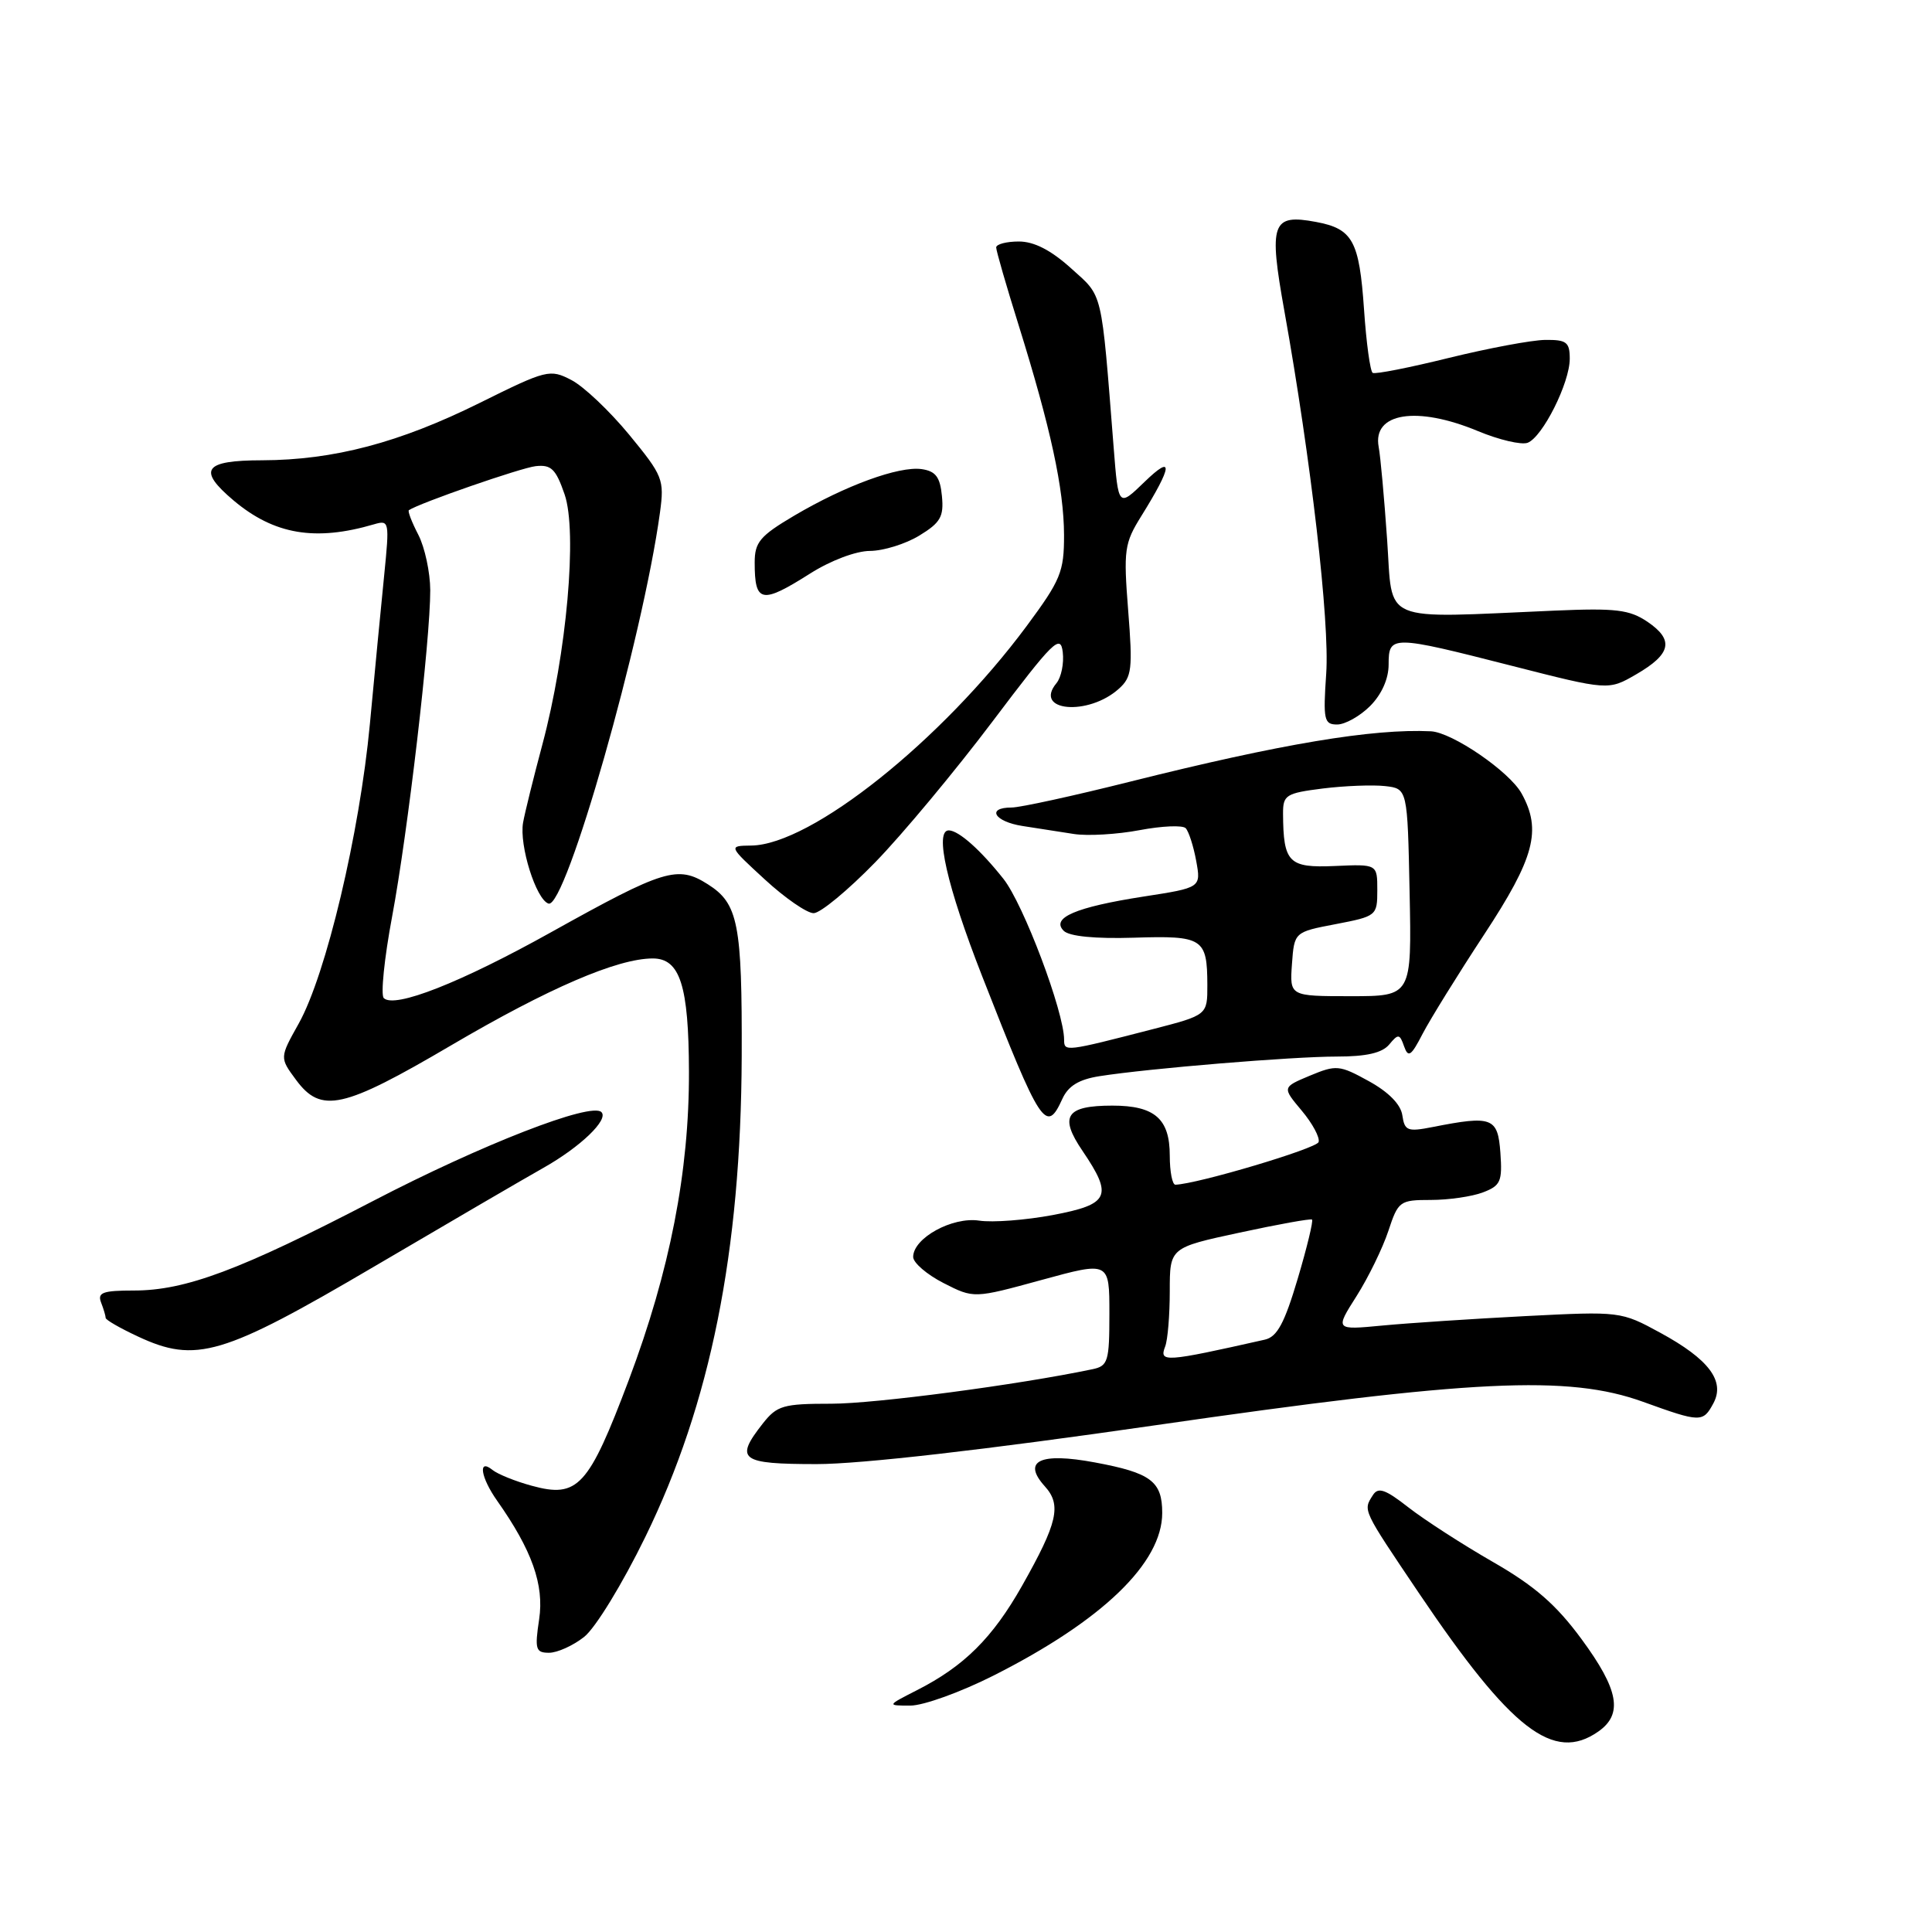 <?xml version="1.0" encoding="UTF-8" standalone="no"?>
<!DOCTYPE svg PUBLIC "-//W3C//DTD SVG 1.1//EN" "http://www.w3.org/Graphics/SVG/1.1/DTD/svg11.dtd" >
<svg xmlns="http://www.w3.org/2000/svg" xmlns:xlink="http://www.w3.org/1999/xlink" version="1.1" viewBox="0 0 256 256">
 <g >
 <path fill="currentColor"
d=" M 211.78 229.44 C 215.09 227.13 214.50 223.90 209.56 217.19 C 206.20 212.62 203.35 210.14 197.81 206.96 C 193.79 204.65 188.76 201.40 186.64 199.75 C 183.55 197.33 182.61 197.01 181.91 198.12 C 180.60 200.18 180.48 199.91 188.01 211.09 C 200.25 229.24 205.87 233.58 211.78 229.44 Z  M 131.63 222.03 C 146.07 214.74 154.00 207.10 154.00 200.47 C 154.00 196.28 152.50 195.16 145.08 193.78 C 137.81 192.42 135.40 193.57 138.44 196.94 C 140.69 199.42 140.15 201.77 135.42 210.14 C 131.52 217.03 127.74 220.79 121.50 223.96 C 117.50 226.00 117.50 226.00 120.63 226.00 C 122.36 226.00 127.31 224.21 131.63 222.03 Z  M 77.40 216.90 C 78.89 215.73 82.48 209.86 85.51 203.65 C 94.15 185.95 98.18 165.88 98.28 140.00 C 98.34 122.38 97.82 119.72 93.79 117.17 C 89.79 114.63 88.02 115.17 73.05 123.51 C 61.02 130.22 52.26 133.66 50.85 132.25 C 50.43 131.83 50.92 126.98 51.95 121.49 C 54.04 110.33 57.02 84.81 57.01 78.20 C 57.00 75.84 56.29 72.53 55.43 70.86 C 54.56 69.18 54.00 67.72 54.18 67.60 C 55.64 66.63 69.03 61.99 70.97 61.77 C 73.04 61.54 73.65 62.14 74.81 65.50 C 76.53 70.46 75.09 86.63 71.86 98.68 C 70.71 102.98 69.56 107.62 69.31 109.00 C 68.78 112.01 71.03 119.19 72.68 119.73 C 74.95 120.48 85.16 84.64 87.45 67.91 C 88.04 63.54 87.85 63.05 83.36 57.59 C 80.77 54.45 77.32 51.18 75.70 50.35 C 72.87 48.88 72.43 48.99 63.60 53.37 C 52.94 58.66 44.22 60.96 34.75 60.99 C 26.99 61.00 26.12 62.24 30.97 66.33 C 36.34 70.84 41.78 71.76 49.57 69.47 C 51.58 68.88 51.62 69.09 50.91 76.18 C 50.50 80.21 49.65 89.10 49.01 95.95 C 47.65 110.43 43.21 129.14 39.58 135.63 C 37.05 140.15 37.05 140.15 39.22 143.08 C 42.55 147.59 45.42 146.95 59.80 138.50 C 72.67 130.94 81.81 127.00 86.50 127.00 C 90.11 127.00 91.26 130.61 91.29 142.00 C 91.33 155.24 88.76 168.40 83.33 182.83 C 77.98 197.01 76.58 198.55 70.46 196.87 C 68.28 196.28 65.94 195.33 65.25 194.77 C 63.30 193.19 63.69 195.76 65.87 198.85 C 70.50 205.42 72.12 210.00 71.44 214.56 C 70.84 218.54 70.98 219.00 72.75 219.00 C 73.84 219.00 75.93 218.06 77.40 216.90 Z  M 152.98 188.87 C 195.19 182.77 207.80 182.17 217.72 185.75 C 225.33 188.50 225.66 188.51 227.04 185.93 C 228.61 182.99 226.43 180.10 220.00 176.60 C 214.79 173.76 214.68 173.75 202.13 174.39 C 195.18 174.75 186.66 175.31 183.19 175.64 C 176.89 176.24 176.89 176.24 179.75 171.74 C 181.32 169.26 183.21 165.38 183.96 163.12 C 185.27 159.15 185.47 159.00 189.59 159.00 C 191.95 159.00 195.05 158.55 196.49 158.00 C 198.84 157.11 199.08 156.55 198.81 152.75 C 198.47 148.06 197.72 147.78 189.82 149.34 C 186.51 149.99 186.12 149.84 185.82 147.80 C 185.62 146.35 184.01 144.71 181.38 143.26 C 177.48 141.11 177.06 141.08 173.57 142.53 C 169.89 144.07 169.89 144.07 172.48 147.16 C 173.91 148.86 174.92 150.74 174.72 151.33 C 174.44 152.19 158.69 156.88 155.75 156.98 C 155.34 156.99 155.00 155.26 155.00 153.12 C 155.00 148.24 153.00 146.50 147.40 146.50 C 141.24 146.50 140.31 147.90 143.44 152.50 C 147.51 158.50 147.01 159.58 139.50 161.00 C 135.92 161.67 131.54 162.01 129.75 161.74 C 126.18 161.20 121.00 164.05 121.00 166.55 C 121.00 167.32 122.81 168.88 125.02 170.01 C 129.04 172.06 129.04 172.06 138.02 169.60 C 147.00 167.14 147.00 167.14 147.00 174.05 C 147.00 180.41 146.82 181.00 144.75 181.43 C 134.94 183.49 115.94 186.00 110.17 186.00 C 103.77 186.00 102.96 186.23 101.07 188.63 C 97.31 193.42 98.08 194.00 108.23 194.00 C 114.05 194.00 130.57 192.11 152.98 188.87 Z  M 49.62 167.80 C 59.45 162.02 69.53 156.14 72.00 154.75 C 76.92 151.97 80.69 148.35 79.69 147.36 C 78.34 146.00 63.78 151.67 49.39 159.16 C 31.80 168.30 24.58 171.00 17.74 171.00 C 13.63 171.00 12.89 171.27 13.39 172.58 C 13.73 173.45 14.00 174.37 14.00 174.63 C 14.00 174.89 15.91 175.99 18.25 177.08 C 25.96 180.69 29.48 179.64 49.62 167.80 Z  M 140.77 145.60 C 141.55 143.89 142.96 143.03 145.68 142.60 C 152.22 141.57 171.23 140.00 177.13 140.00 C 181.06 140.00 183.15 139.52 184.08 138.40 C 185.28 136.95 185.47 136.98 186.05 138.65 C 186.60 140.20 186.98 139.94 188.50 136.99 C 189.50 135.07 193.16 129.15 196.65 123.84 C 203.34 113.67 204.31 110.00 201.62 105.14 C 200.01 102.23 192.43 97.04 189.60 96.90 C 181.90 96.53 169.76 98.56 149.80 103.56 C 142.27 105.45 135.18 107.00 134.05 107.00 C 130.65 107.00 131.75 108.87 135.50 109.45 C 137.43 109.75 140.49 110.23 142.31 110.51 C 144.13 110.79 148.04 110.56 151.00 110.00 C 153.96 109.44 156.71 109.32 157.11 109.74 C 157.51 110.16 158.14 112.10 158.50 114.06 C 159.15 117.62 159.15 117.62 151.52 118.80 C 142.52 120.20 139.22 121.62 140.95 123.34 C 141.69 124.07 145.10 124.41 150.25 124.25 C 159.40 123.96 159.96 124.32 159.98 130.50 C 159.99 134.50 159.99 134.50 152.75 136.37 C 141.17 139.36 141.00 139.38 141.00 137.78 C 141.00 134.08 135.61 119.78 132.95 116.44 C 129.91 112.61 127.07 110.09 125.75 110.03 C 123.77 109.95 125.47 117.42 130.14 129.35 C 137.92 149.23 138.63 150.31 140.77 145.60 Z  M 115.98 114.25 C 119.59 110.54 126.58 102.14 131.52 95.59 C 139.57 84.92 140.53 83.97 140.82 86.41 C 141.00 87.90 140.62 89.75 139.99 90.52 C 136.87 94.27 144.22 94.92 148.27 91.25 C 149.98 89.71 150.10 88.63 149.49 80.90 C 148.86 72.87 148.98 71.99 151.23 68.38 C 155.38 61.71 155.53 60.10 151.66 63.85 C 148.19 67.21 148.19 67.21 147.57 59.35 C 145.89 38.10 146.20 39.41 141.92 35.55 C 139.26 33.15 137.03 32.00 135.00 32.00 C 133.35 32.00 132.00 32.36 132.00 32.79 C 132.00 33.22 133.33 37.84 134.96 43.04 C 139.22 56.70 140.97 64.76 140.99 70.88 C 141.00 75.77 140.55 76.86 136.04 82.95 C 124.77 98.14 107.48 111.94 99.55 112.04 C 96.50 112.08 96.50 112.08 101.35 116.54 C 104.01 118.99 106.92 121.00 107.81 121.00 C 108.70 121.00 112.37 117.96 115.98 114.25 Z  M 181.55 93.55 C 183.08 92.01 184.00 89.95 184.00 88.05 C 184.00 84.15 184.37 84.15 200.31 88.22 C 213.12 91.49 213.12 91.49 216.81 89.35 C 221.45 86.66 221.85 84.80 218.30 82.39 C 215.91 80.78 214.11 80.56 206.00 80.91 C 182.58 81.92 184.59 82.77 183.80 71.50 C 183.42 66.00 182.92 60.47 182.68 59.21 C 181.85 54.69 187.74 53.75 195.83 57.12 C 198.64 58.29 201.60 58.98 202.42 58.67 C 204.40 57.91 208.00 50.73 208.00 47.54 C 208.00 45.33 207.57 45.01 204.75 45.04 C 202.96 45.06 197.22 46.14 192.00 47.42 C 186.78 48.71 182.23 49.61 181.89 49.41 C 181.56 49.22 181.04 45.43 180.74 40.99 C 180.11 31.91 179.25 30.32 174.39 29.41 C 168.52 28.31 168.09 29.53 170.19 41.23 C 173.72 60.95 176.20 82.44 175.73 89.25 C 175.31 95.39 175.44 96.00 177.18 96.00 C 178.23 96.00 180.20 94.90 181.55 93.55 Z  M 107.34 76.00 C 110.06 74.27 113.44 73.00 115.28 73.00 C 117.05 72.99 119.99 72.08 121.81 70.97 C 124.62 69.26 125.08 68.46 124.81 65.73 C 124.57 63.20 123.98 62.43 122.12 62.16 C 119.11 61.74 112.02 64.33 105.25 68.32 C 100.70 71.01 100.00 71.84 100.00 74.54 C 100.00 79.90 100.90 80.08 107.34 76.00 Z  M 154.39 178.42 C 154.73 177.55 155.00 174.25 155.00 171.08 C 155.00 165.32 155.00 165.32 164.25 163.33 C 169.34 162.23 173.66 161.45 173.85 161.60 C 174.04 161.75 173.19 165.28 171.95 169.45 C 170.20 175.34 169.23 177.14 167.60 177.51 C 154.32 180.50 153.57 180.55 154.39 178.42 Z  M 171.19 127.75 C 171.50 123.50 171.50 123.50 177.00 122.45 C 182.40 121.41 182.50 121.33 182.50 117.95 C 182.50 114.50 182.50 114.50 176.87 114.75 C 170.75 115.02 170.05 114.31 170.01 107.82 C 170.00 105.34 170.38 105.10 175.28 104.48 C 178.18 104.12 181.90 103.98 183.53 104.16 C 186.50 104.50 186.50 104.50 186.78 118.25 C 187.06 132.00 187.06 132.00 178.97 132.00 C 170.89 132.00 170.89 132.00 171.19 127.75 Z "/>
</g>
</svg>
